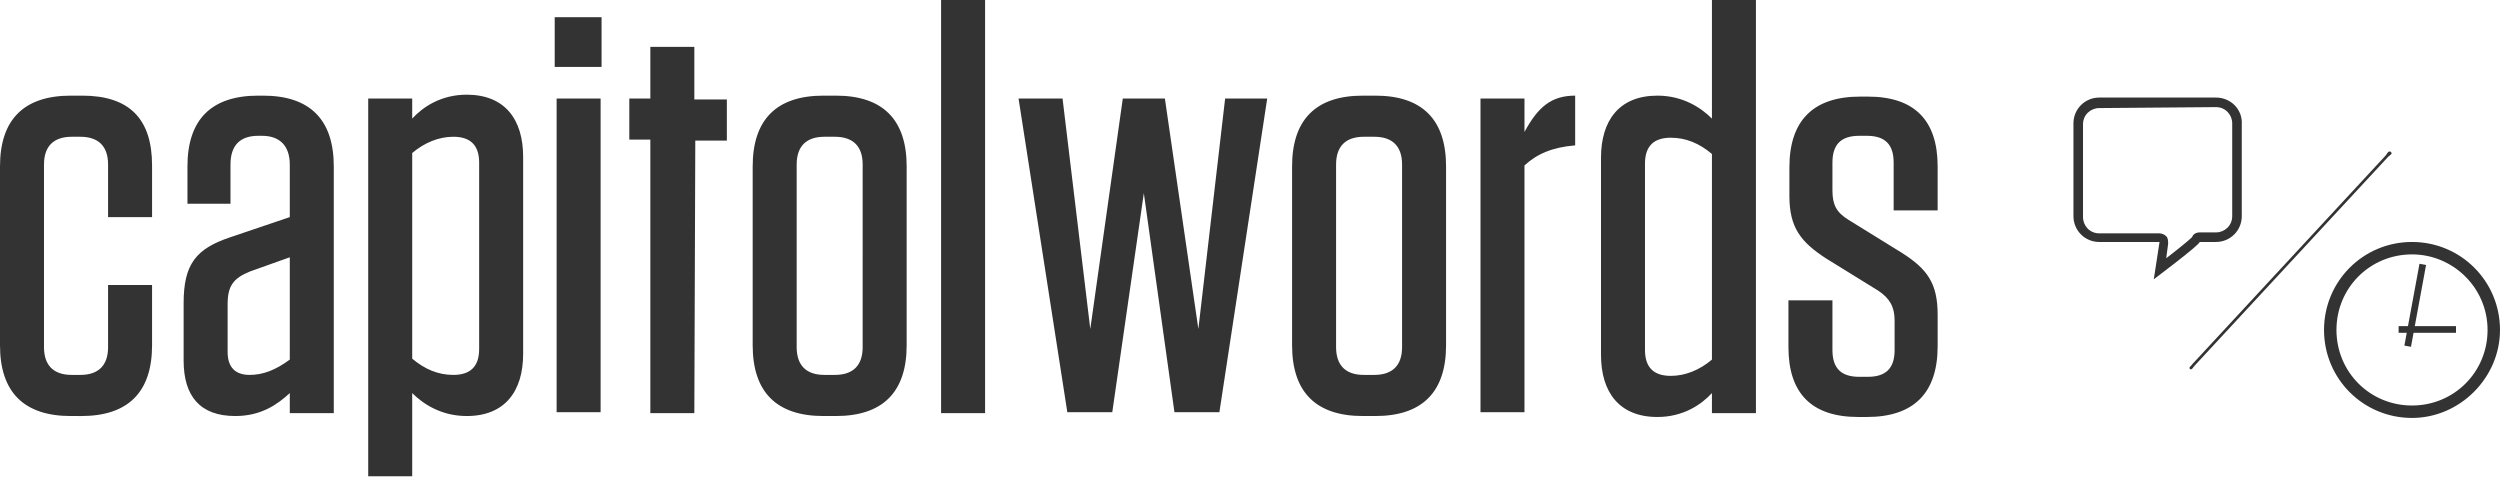 <svg xmlns="http://www.w3.org/2000/svg" width="261.4" height="49.9" viewBox="0 0 261.4 49.9">
  <path fill="#333" d="M11.3 17.2c0-1.9-1-2.9-2.9-2.9h-.9c-1.9 0-2.9 1-2.9 2.9v19.1c0 1.9 1 2.9 2.9 2.9h.9c1.9 0 2.9-1 2.9-2.9v-6.5h4.6v6.3c0 4.9-2.5 7.4-7.4 7.4H7.4C2.5 43.5 0 41 0 36.1V17.4C0 12.5 2.5 10 7.4 10h1.2c4.9 0 7.3 2.4 7.3 7.3v5.4h-4.6v-5.5zM19.2 31.7c0-4.1 1.3-5.7 4.9-6.9l6.2-2.1v-5.5c0-1.9-1-3-2.9-3H27c-1.9 0-2.9 1-2.9 3v4.1h-4.5v-3.9c0-4.9 2.5-7.4 7.4-7.4h.5c4.9 0 7.4 2.5 7.4 7.4v25.8h-4.6v-2.1c-1.3 1.2-3 2.4-5.7 2.4-3.7 0-5.4-2.1-5.4-5.8v-6zm11.1 5.9V26.9l-4.2 1.5c-1.7.7-2.3 1.5-2.3 3.4v5c0 1.6.8 2.4 2.3 2.4 1.4 0 2.7-.5 4.2-1.6zM38.5 10.3h4.6v2.1c1.1-1.2 3-2.5 5.7-2.5 4 0 5.9 2.6 5.9 6.5V37c0 3.9-1.9 6.5-5.9 6.5-2.7 0-4.6-1.3-5.7-2.4v8.7h-4.6V10.3zm4.6 27.2c1.3 1.1 2.7 1.7 4.3 1.7 1.7 0 2.7-.8 2.7-2.7V17c0-1.9-1-2.7-2.7-2.7-1.5 0-3 .6-4.3 1.7v21.5zM58 1.8h4.9V7H58V1.8zm.2 8.5h4.6v32.8h-4.6V10.3zM72.6 43.2H68V14.6h-2.2v-4.3H68V4.9h4.6v5.5H76v4.3h-3.3l-.1 28.5zM86.1 43.5c-4.9 0-7.4-2.5-7.4-7.4V17.4c0-4.9 2.5-7.4 7.4-7.4h1.3c4.9 0 7.4 2.5 7.4 7.4v18.7c0 4.9-2.5 7.4-7.4 7.4h-1.3zm.1-29.2c-1.9 0-2.9 1-2.9 2.9v19.1c0 1.9 1 2.9 2.9 2.9h1.1c1.9 0 2.9-1 2.9-2.9V17.2c0-1.9-1-2.9-2.9-2.9h-1.1zM98.4 0h4.6v43.2h-4.6V0zM106.5 10.3h4.6l2.9 24.1 3.4-24.1h4.4l3.5 24.1 2.8-24.1h4.4l-5 32.8h-4.7l-3.2-22.9-3.3 22.9h-4.7l-5.1-32.8zM142.5 43.5c-4.9 0-7.4-2.5-7.4-7.4V17.4c0-4.9 2.5-7.4 7.4-7.4h1.3c4.9 0 7.4 2.5 7.4 7.4v18.7c0 4.9-2.5 7.4-7.4 7.4h-1.3zm.1-29.2c-1.9 0-2.9 1-2.9 2.9v19.1c0 1.9 1 2.9 2.9 2.9h1.1c1.9 0 2.9-1 2.9-2.9V17.2c0-1.9-1-2.9-2.9-2.9h-1.1zM154.8 10.3h4.6v3.5c1.4-2.6 2.8-3.8 5.3-3.8v5.2c-2.4.2-4 .9-5.3 2.1v25.8h-4.6V10.3zM183.6 43.2H179v-2.1c-1.1 1.2-3 2.5-5.7 2.5-4 0-5.9-2.6-5.9-6.5V16.5c0-3.9 1.9-6.5 5.9-6.5 2.7 0 4.6 1.3 5.7 2.4V0h4.6v43.2zM179 16.1c-1.3-1.1-2.7-1.7-4.3-1.7-1.7 0-2.7.8-2.7 2.7v19.5c0 1.9 1 2.7 2.7 2.7 1.5 0 3-.6 4.3-1.7V16.1zM198 17c0-1.9-.9-2.8-2.8-2.8h-.8c-1.9 0-2.8.9-2.8 2.8v2.9c0 1.5.4 2.3 1.7 3.1l5.5 3.4c2.7 1.7 3.8 3.2 3.8 6.5v3.3c0 4.9-2.5 7.4-7.4 7.4h-.9c-4.9 0-7.3-2.5-7.3-7.3v-4.9h4.6v5.2c0 1.9.9 2.8 2.8 2.8h.9c1.9 0 2.8-.9 2.8-2.8v-3.1c0-1.4-.5-2.3-1.7-3.1l-5.5-3.4c-2.6-1.7-3.8-3.2-3.8-6.5v-3c0-4.9 2.5-7.4 7.4-7.4h.8c4.9 0 7.3 2.5 7.3 7.3V22H198v-5zM252.2 43.7c-5.1 0-9.2-4.1-9.2-9.2s4.1-9.2 9.2-9.2 9.2 4.1 9.2 9.2c0 5-4.2 9.2-9.2 9.2zm0-17.1c-4.4 0-7.9 3.5-7.9 7.9s3.5 7.9 7.9 7.9 7.9-3.5 7.9-7.9-3.6-7.9-7.9-7.9z"/>
  <path fill="#333" d="M252.092 36.262l-.69-.127 1.58-8.556.687.126z"/>
  <path fill="#333" d="M250.8 34.1h6v.7h-6zM231.7 11.2c1 0 1.7.8 1.7 1.7v9.7c0 1-.8 1.7-1.7 1.7H230c-.4 0-.7.2-.8.5-.3.3-1.4 1.2-2.7 2.2l.2-1.5c0-.3 0-.6-.2-.8-.2-.2-.5-.3-.7-.3h-6.3c-1 0-1.7-.8-1.7-1.7V13c0-1 .8-1.7 1.7-1.7l12.2-.1m0-1h-12.2c-1.5 0-2.7 1.2-2.7 2.7v9.7c0 1.5 1.2 2.7 2.7 2.7h6.3l-.6 3.9s4.8-3.6 4.8-3.9h1.7c1.5 0 2.7-1.2 2.7-2.7V13c.1-1.5-1.1-2.8-2.7-2.8zM250 15.9c.2.2-.1.3-.3.5l-20.2 21.8c-.2.2-.3.5-.5.4-.2-.2.1-.3.3-.6l20.2-21.8c.1-.2.3-.5.5-.3z"/>
</svg>
